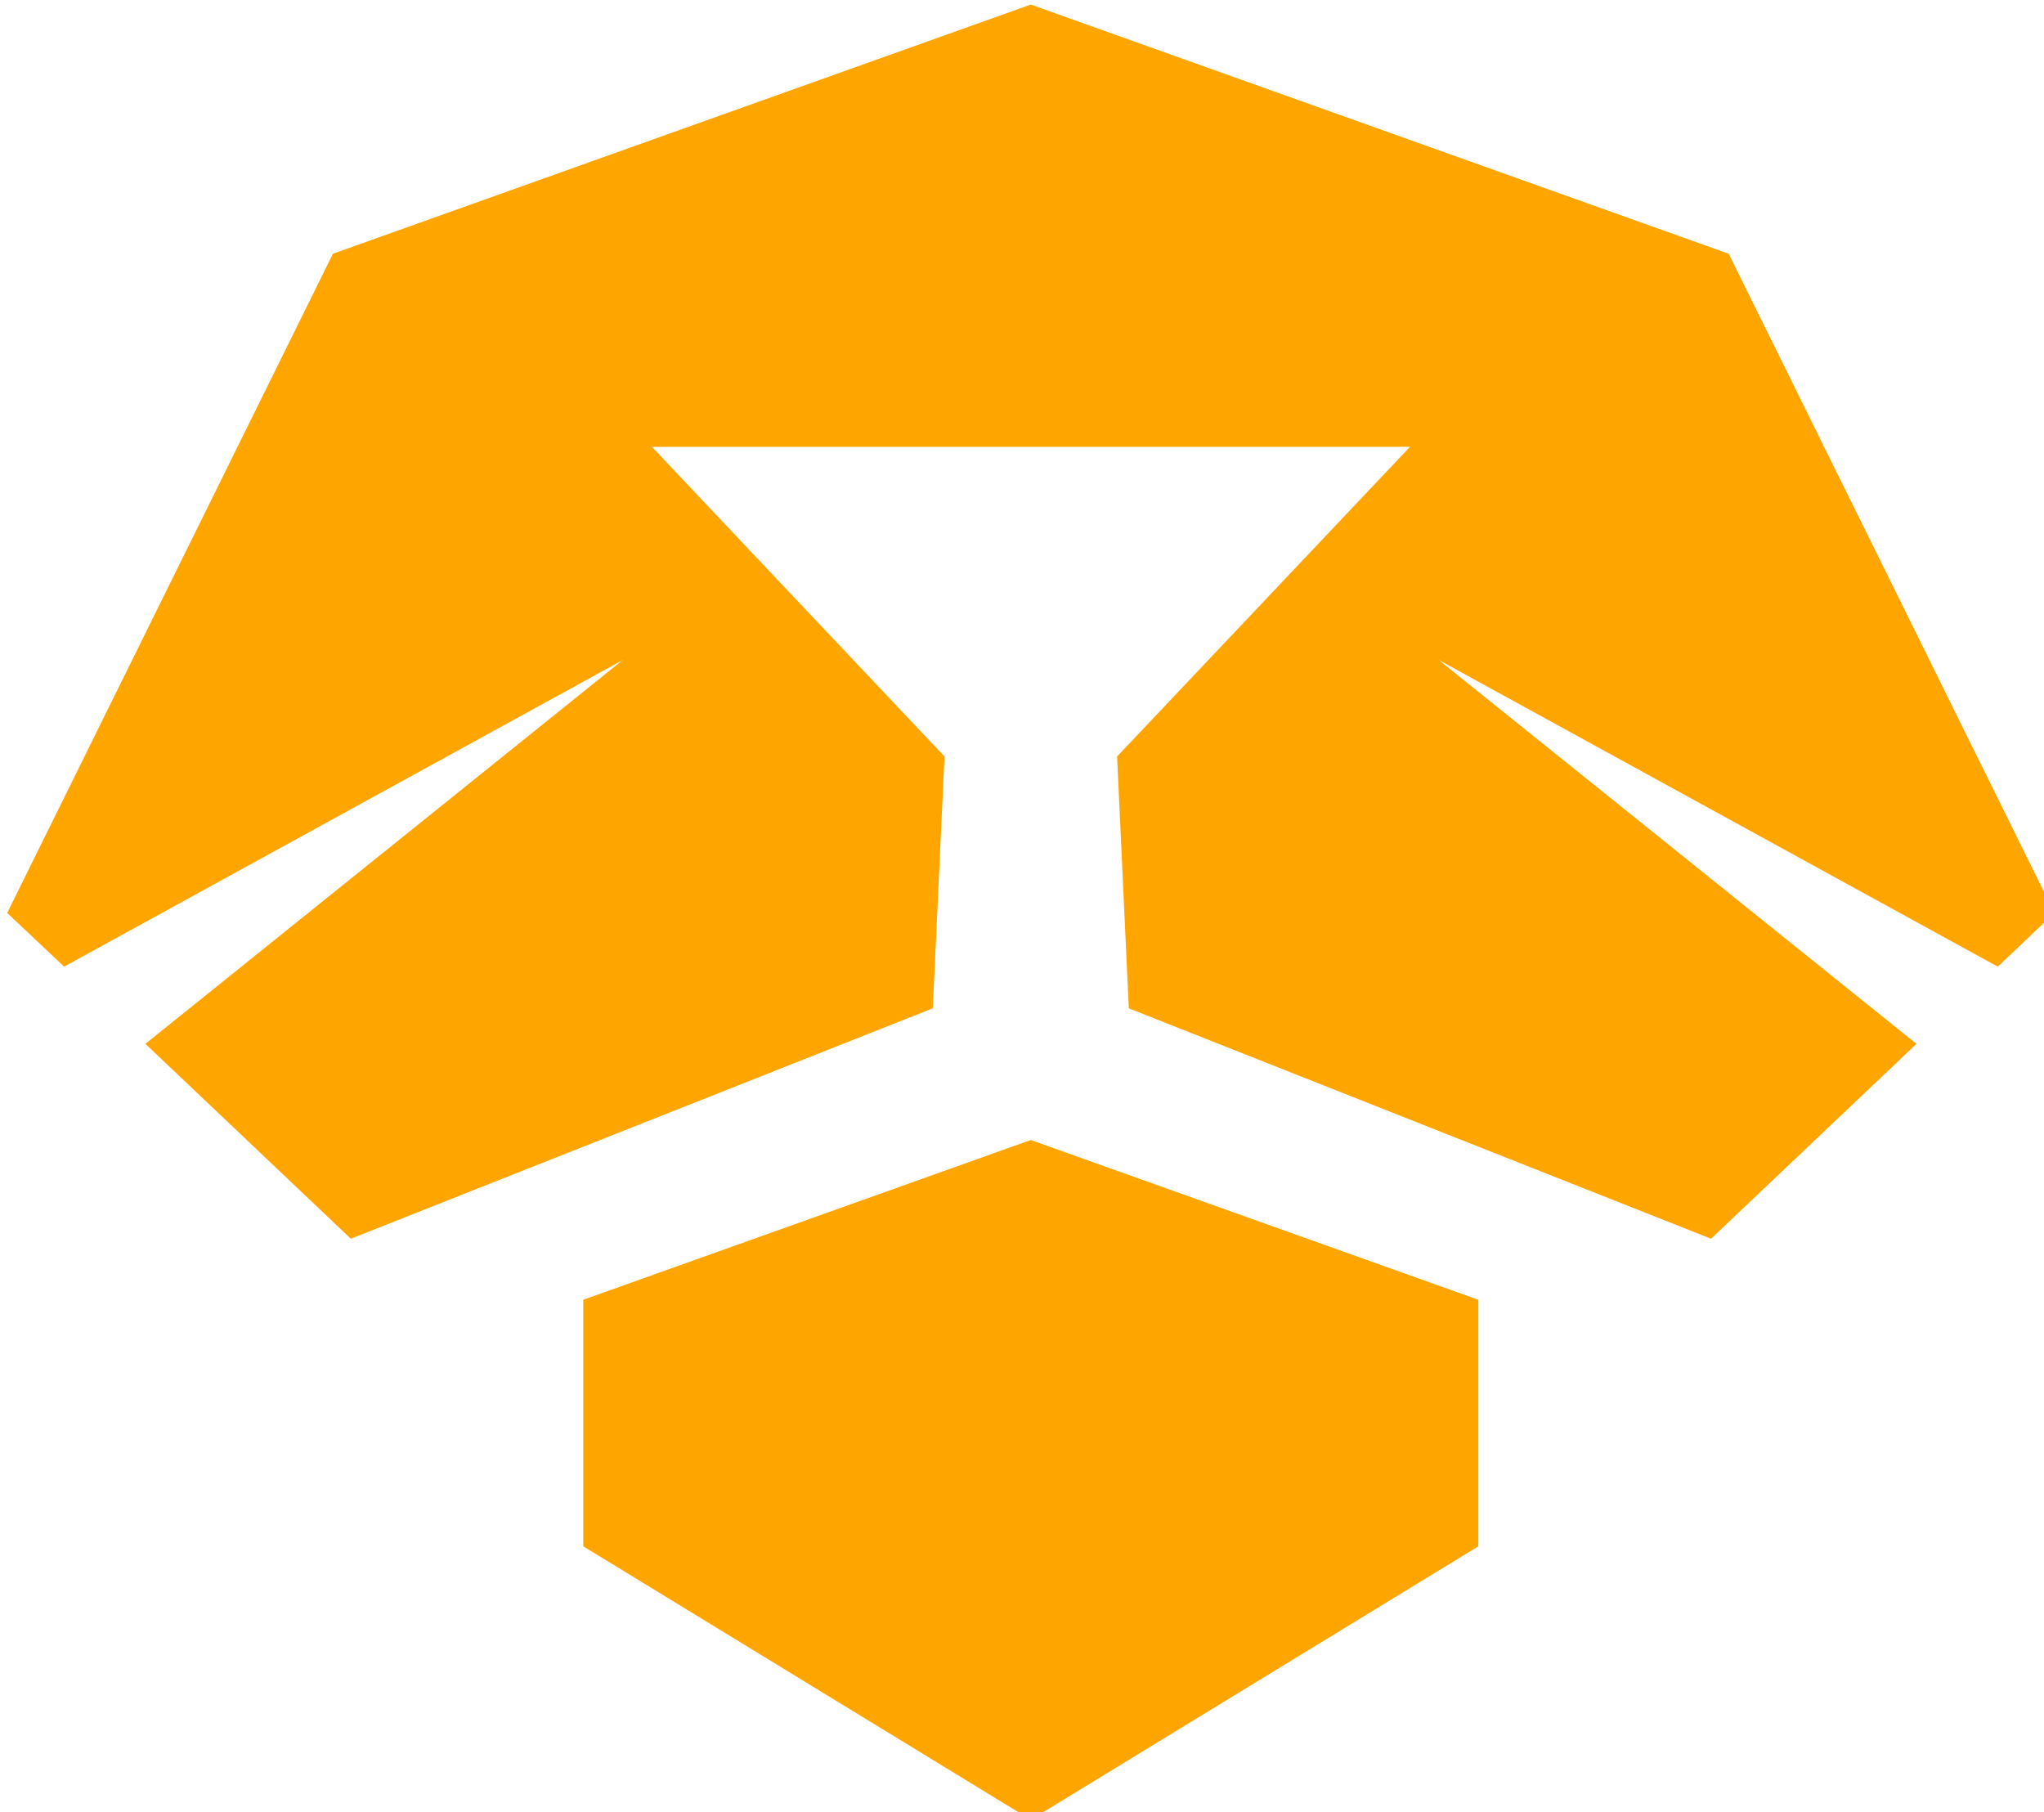 <?xml version="1.0" encoding="UTF-8" standalone="no"?>
<!-- Created with Inkscape (http://www.inkscape.org/) -->

<svg
   width="184.573mm"
   height="163.618mm"
   viewBox="0 0 184.573 163.618"
   version="1.1"
   id="svg1121"
   sodipodi:docname="favico.svg"
   inkscape:version="1.2.2 (b0a8486541, 2022-12-01)"
   xmlns:inkscape="http://www.inkscape.org/namespaces/inkscape"
   xmlns:sodipodi="http://sodipodi.sourceforge.net/DTD/sodipodi-0.dtd"
   xmlns="http://www.w3.org/2000/svg"
   xmlns:svg="http://www.w3.org/2000/svg">
  <sodipodi:namedview
     id="namedview24"
     pagecolor="#ffffff"
     bordercolor="#000000"
     borderopacity="0.25"
     inkscape:showpageshadow="2"
     inkscape:pageopacity="0.0"
     inkscape:pagecheckerboard="0"
     inkscape:deskcolor="#d1d1d1"
     inkscape:document-units="mm"
     showgrid="false"
     inkscape:zoom="0.37349695"
     inkscape:cx="285.14289"
     inkscape:cy="417.67409"
     inkscape:window-width="998"
     inkscape:window-height="767"
     inkscape:window-x="2044"
     inkscape:window-y="583"
     inkscape:window-maximized="0"
     inkscape:current-layer="svg1121" />
  <defs
     id="defs1118" />
  <g
     id="g504">
    <polygon
       class="cls-3"
       points="1668.2,1073.9 1557.2,1298.5 1576.6,1316.8 1767,1212.3 1604.3,1343.1 1674.3,1409.5 1872.6,1331 1876.6,1245.2 1776.9,1139.7 2035.2,1139.7 1935.4,1245.2 1939.4,1331 2137.8,1409.5 2207.8,1343.1 2045,1212.3 2235.5,1316.8 2254.8,1298.5 2143.8,1073.9 1906,989 "
       id="polygon135"
       style="fill:#ffa500;fill-opacity:1"
       transform="matrix(0.265,0,0,0.265,-412.009,-261.673)" />
    <polygon
       class="cls-3"
       points="1753.5,1430.3 1753.5,1514.3 1905.9,1607.4 1906,1607.3 1906.1,1607.4 2058.5,1514.3 2058.5,1430.3 1906.1,1375.9 1906,1375.9 1905.9,1375.9 "
       id="polygon133"
       style="fill:#ffa500;fill-opacity:1"
       transform="matrix(0.265,0,0,0.265,-412.009,-261.673)" />
  </g>
</svg>

